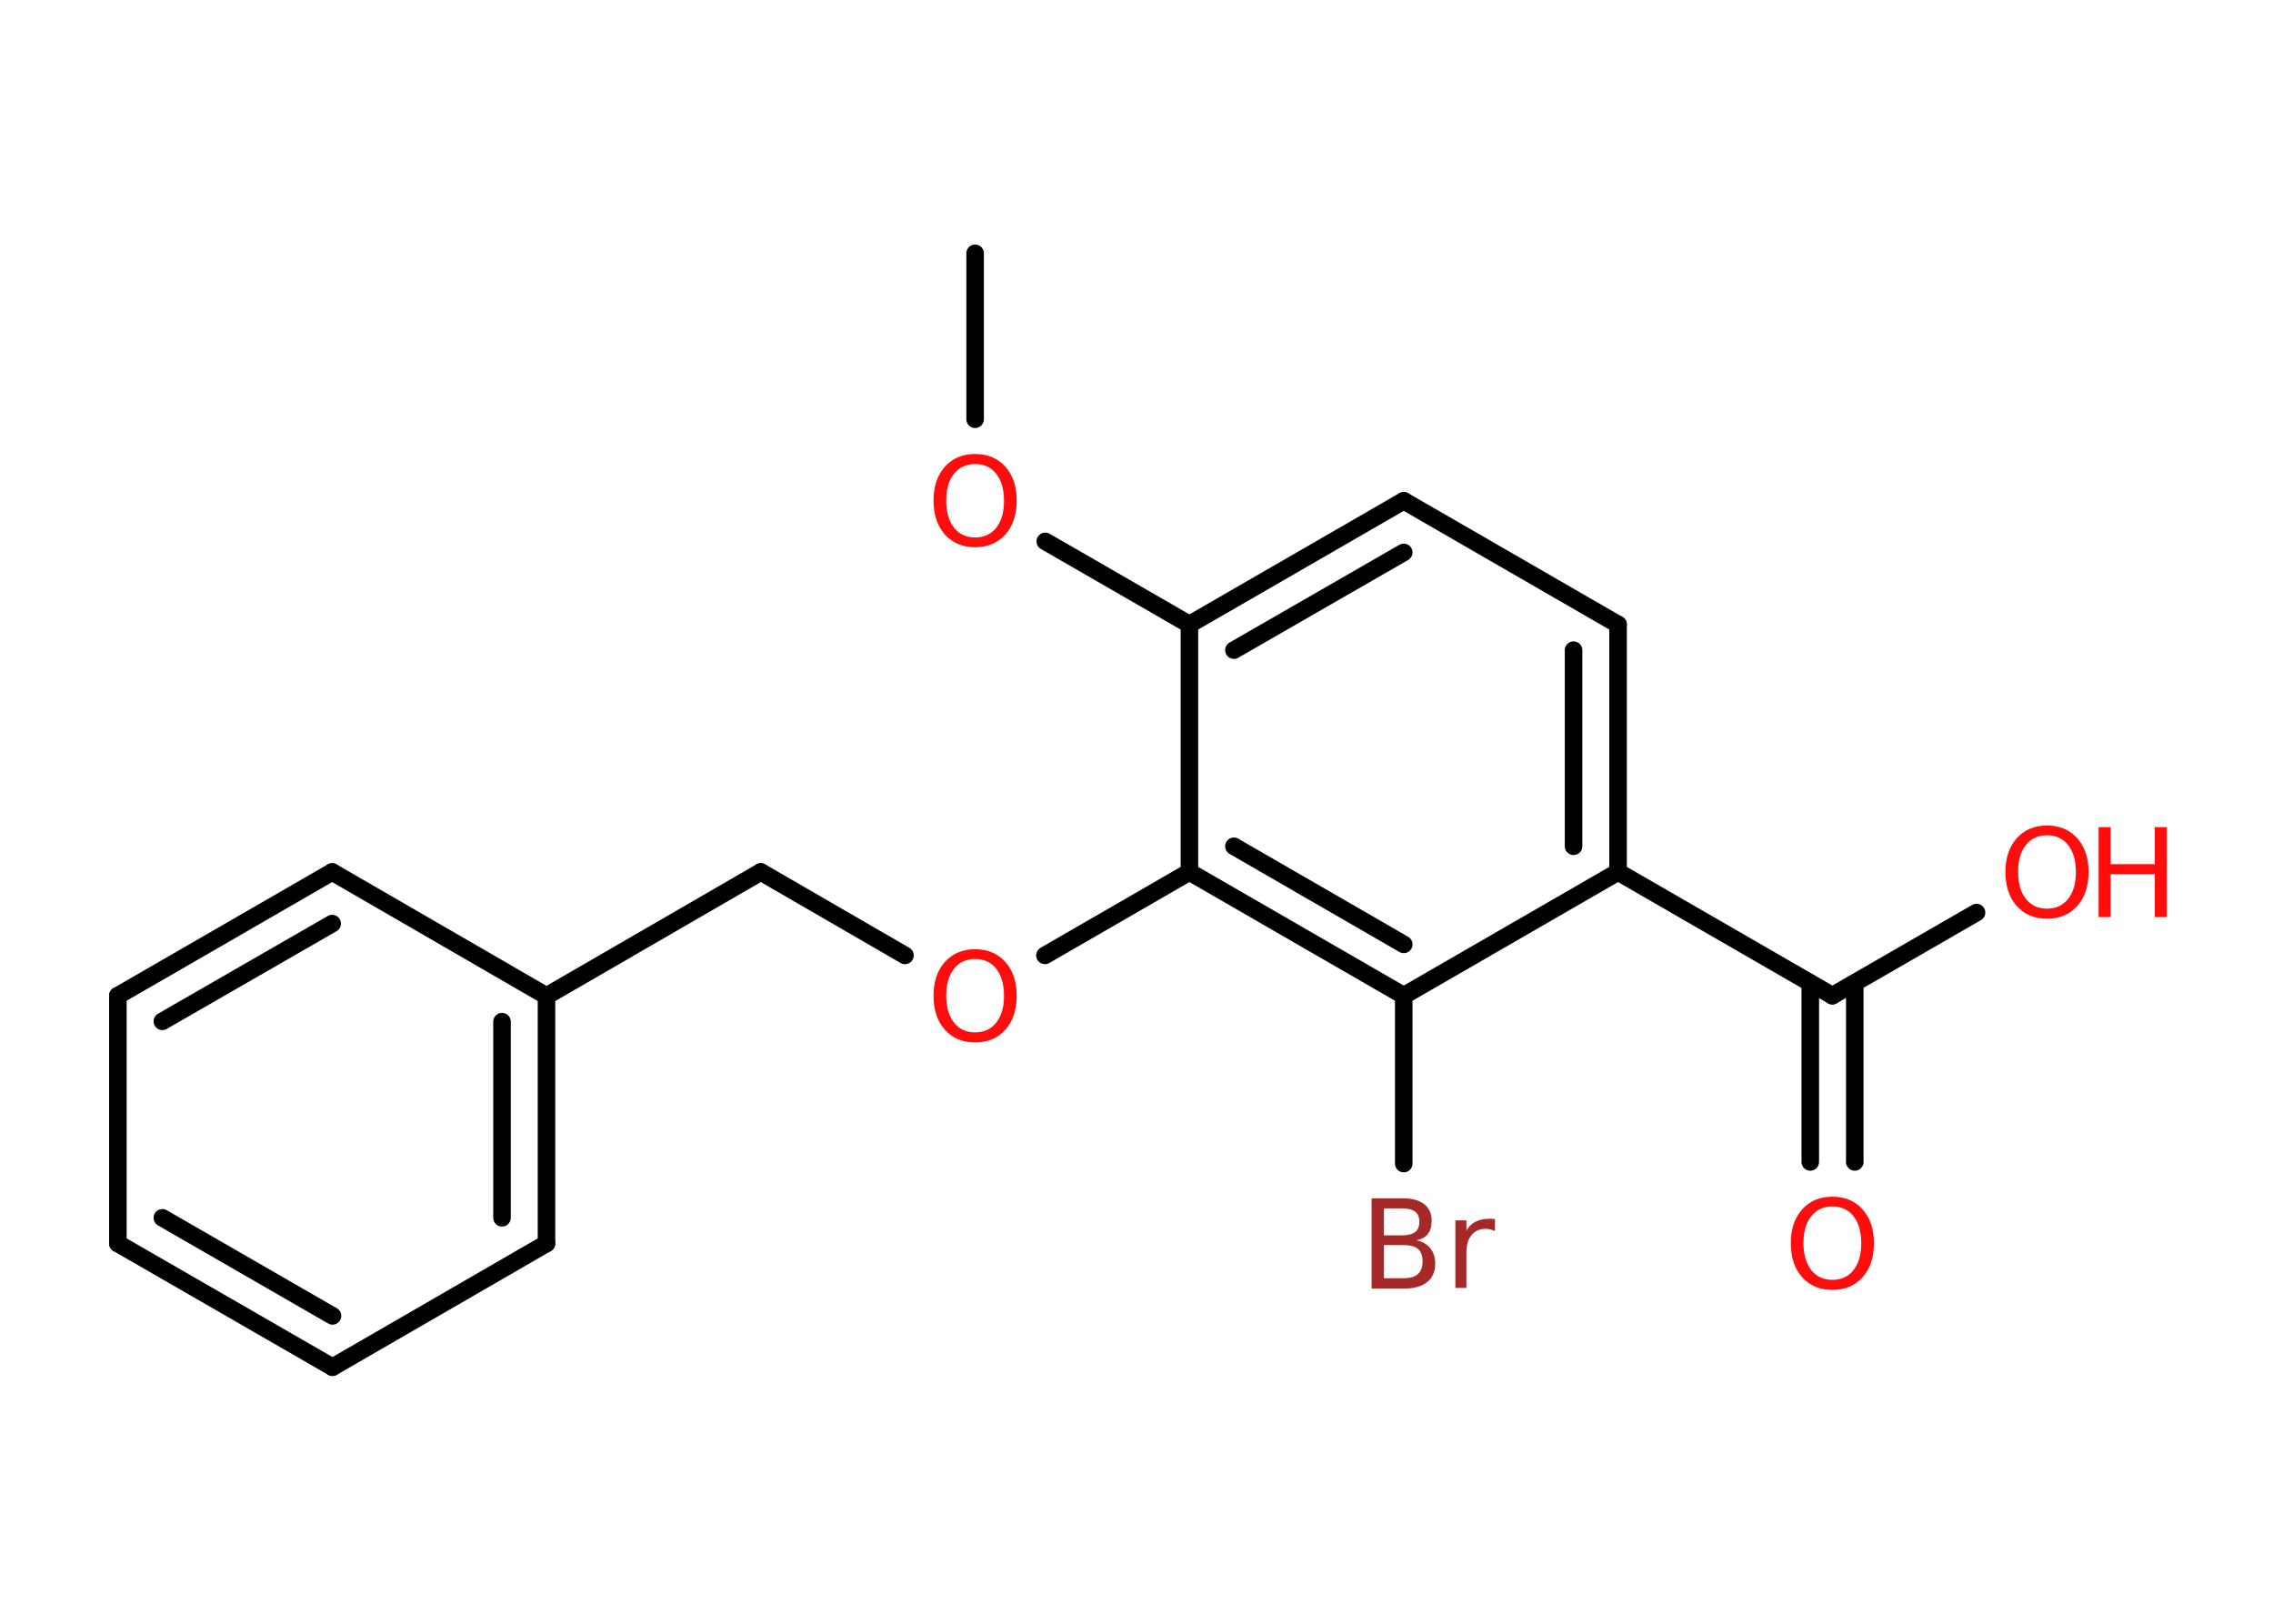 <?xml version='1.0' encoding='UTF-8'?>
<!DOCTYPE svg PUBLIC "-//W3C//DTD SVG 1.1//EN" "http://www.w3.org/Graphics/SVG/1.1/DTD/svg11.dtd">
<svg version='1.2' xmlns='http://www.w3.org/2000/svg' xmlns:xlink='http://www.w3.org/1999/xlink' width='70.0mm' height='50.0mm' viewBox='0 0 70.0 50.0'>
  <desc>Generated by the Chemistry Development Kit (http://github.com/cdk)</desc>
  <g stroke-linecap='round' stroke-linejoin='round' stroke='#000000' stroke-width='.54' fill='#FF0D0D'>
    <rect x='.0' y='.0' width='70.0' height='50.0' fill='#FFFFFF' stroke='none'/>
    <g id='mol1' class='mol'>
      <line id='mol1bnd1' class='bond' x1='30.03' y1='7.8' x2='30.03' y2='12.91'/>
      <line id='mol1bnd2' class='bond' x1='32.19' y1='16.67' x2='36.63' y2='19.23'/>
      <g id='mol1bnd3' class='bond'>
        <line x1='43.23' y1='15.42' x2='36.63' y2='19.23'/>
        <line x1='43.23' y1='17.01' x2='38.0' y2='20.02'/>
      </g>
      <line id='mol1bnd4' class='bond' x1='43.23' y1='15.42' x2='49.83' y2='19.23'/>
      <g id='mol1bnd5' class='bond'>
        <line x1='49.83' y1='26.85' x2='49.83' y2='19.23'/>
        <line x1='48.46' y1='26.06' x2='48.46' y2='20.02'/>
      </g>
      <line id='mol1bnd6' class='bond' x1='49.83' y1='26.85' x2='56.43' y2='30.66'/>
      <g id='mol1bnd7' class='bond'>
        <line x1='57.12' y1='30.27' x2='57.12' y2='35.78'/>
        <line x1='55.75' y1='30.27' x2='55.75' y2='35.78'/>
      </g>
      <line id='mol1bnd8' class='bond' x1='56.43' y1='30.66' x2='60.87' y2='28.1'/>
      <line id='mol1bnd9' class='bond' x1='49.83' y1='26.85' x2='43.23' y2='30.66'/>
      <line id='mol1bnd10' class='bond' x1='43.23' y1='30.66' x2='43.23' y2='35.83'/>
      <g id='mol1bnd11' class='bond'>
        <line x1='36.63' y1='26.85' x2='43.23' y2='30.66'/>
        <line x1='38.0' y1='26.06' x2='43.23' y2='29.08'/>
      </g>
      <line id='mol1bnd12' class='bond' x1='36.63' y1='19.23' x2='36.63' y2='26.85'/>
      <line id='mol1bnd13' class='bond' x1='36.63' y1='26.85' x2='32.18' y2='29.42'/>
      <line id='mol1bnd14' class='bond' x1='27.87' y1='29.42' x2='23.43' y2='26.85'/>
      <line id='mol1bnd15' class='bond' x1='23.43' y1='26.85' x2='16.83' y2='30.67'/>
      <g id='mol1bnd16' class='bond'>
        <line x1='16.83' y1='38.29' x2='16.83' y2='30.67'/>
        <line x1='15.46' y1='37.5' x2='15.46' y2='31.46'/>
      </g>
      <line id='mol1bnd17' class='bond' x1='16.83' y1='38.29' x2='10.24' y2='42.1'/>
      <g id='mol1bnd18' class='bond'>
        <line x1='3.63' y1='38.29' x2='10.24' y2='42.1'/>
        <line x1='5.0' y1='37.5' x2='10.24' y2='40.52'/>
      </g>
      <line id='mol1bnd19' class='bond' x1='3.63' y1='38.29' x2='3.63' y2='30.66'/>
      <g id='mol1bnd20' class='bond'>
        <line x1='10.23' y1='26.85' x2='3.63' y2='30.66'/>
        <line x1='10.23' y1='28.44' x2='5.0' y2='31.45'/>
      </g>
      <line id='mol1bnd21' class='bond' x1='16.83' y1='30.67' x2='10.23' y2='26.85'/>
      <path id='mol1atm2' class='atom' d='M30.03 14.29q-.41 .0 -.65 .3q-.24 .3 -.24 .83q.0 .52 .24 .83q.24 .3 .65 .3q.41 .0 .65 -.3q.24 -.3 .24 -.83q.0 -.52 -.24 -.83q-.24 -.3 -.65 -.3zM30.03 13.98q.58 .0 .93 .39q.35 .39 .35 1.04q.0 .66 -.35 1.05q-.35 .39 -.93 .39q-.58 .0 -.93 -.39q-.35 -.39 -.35 -1.05q.0 -.65 .35 -1.04q.35 -.39 .93 -.39z' stroke='none'/>
      <path id='mol1atm8' class='atom' d='M56.43 37.15q-.41 .0 -.65 .3q-.24 .3 -.24 .83q.0 .52 .24 .83q.24 .3 .65 .3q.41 .0 .65 -.3q.24 -.3 .24 -.83q.0 -.52 -.24 -.83q-.24 -.3 -.65 -.3zM56.43 36.85q.58 .0 .93 .39q.35 .39 .35 1.04q.0 .66 -.35 1.05q-.35 .39 -.93 .39q-.58 .0 -.93 -.39q-.35 -.39 -.35 -1.05q.0 -.65 .35 -1.04q.35 -.39 .93 -.39z' stroke='none'/>
      <g id='mol1atm9' class='atom'>
        <path d='M63.04 25.72q-.41 .0 -.65 .3q-.24 .3 -.24 .83q.0 .52 .24 .83q.24 .3 .65 .3q.41 .0 .65 -.3q.24 -.3 .24 -.83q.0 -.52 -.24 -.83q-.24 -.3 -.65 -.3zM63.04 25.42q.58 .0 .93 .39q.35 .39 .35 1.04q.0 .66 -.35 1.05q-.35 .39 -.93 .39q-.58 .0 -.93 -.39q-.35 -.39 -.35 -1.05q.0 -.65 .35 -1.04q.35 -.39 .93 -.39z' stroke='none'/>
        <path d='M64.63 25.47h.37v1.14h1.36v-1.14h.37v2.77h-.37v-1.32h-1.36v1.32h-.37v-2.77z' stroke='none'/>
      </g>
      <path id='mol1atm11' class='atom' d='M42.62 38.34v1.02h.6q.31 .0 .45 -.13q.14 -.13 .14 -.39q.0 -.26 -.14 -.38q-.14 -.12 -.45 -.12h-.6zM42.62 37.21v.83h.55q.27 .0 .41 -.1q.13 -.1 .13 -.32q.0 -.21 -.13 -.31q-.13 -.1 -.41 -.1h-.55zM42.25 36.9h.95q.43 .0 .66 .18q.23 .18 .23 .51q.0 .26 -.12 .41q-.12 .15 -.35 .19q.28 .06 .43 .25q.15 .19 .15 .47q.0 .37 -.25 .57q-.25 .2 -.72 .2h-.99v-2.77zM46.04 37.91q-.06 -.03 -.13 -.05q-.07 -.02 -.15 -.02q-.29 .0 -.44 .19q-.16 .19 -.16 .54v1.09h-.34v-2.08h.34v.32q.1 -.19 .28 -.28q.17 -.09 .42 -.09q.04 .0 .08 .0q.04 .0 .1 .01v.35z' stroke='none' fill='#A62929'/>
      <path id='mol1atm13' class='atom' d='M30.03 29.53q-.41 .0 -.65 .3q-.24 .3 -.24 .83q.0 .52 .24 .83q.24 .3 .65 .3q.41 .0 .65 -.3q.24 -.3 .24 -.83q.0 -.52 -.24 -.83q-.24 -.3 -.65 -.3zM30.03 29.23q.58 .0 .93 .39q.35 .39 .35 1.04q.0 .66 -.35 1.05q-.35 .39 -.93 .39q-.58 .0 -.93 -.39q-.35 -.39 -.35 -1.05q.0 -.65 .35 -1.04q.35 -.39 .93 -.39z' stroke='none'/>
    </g>
  </g>
</svg>
